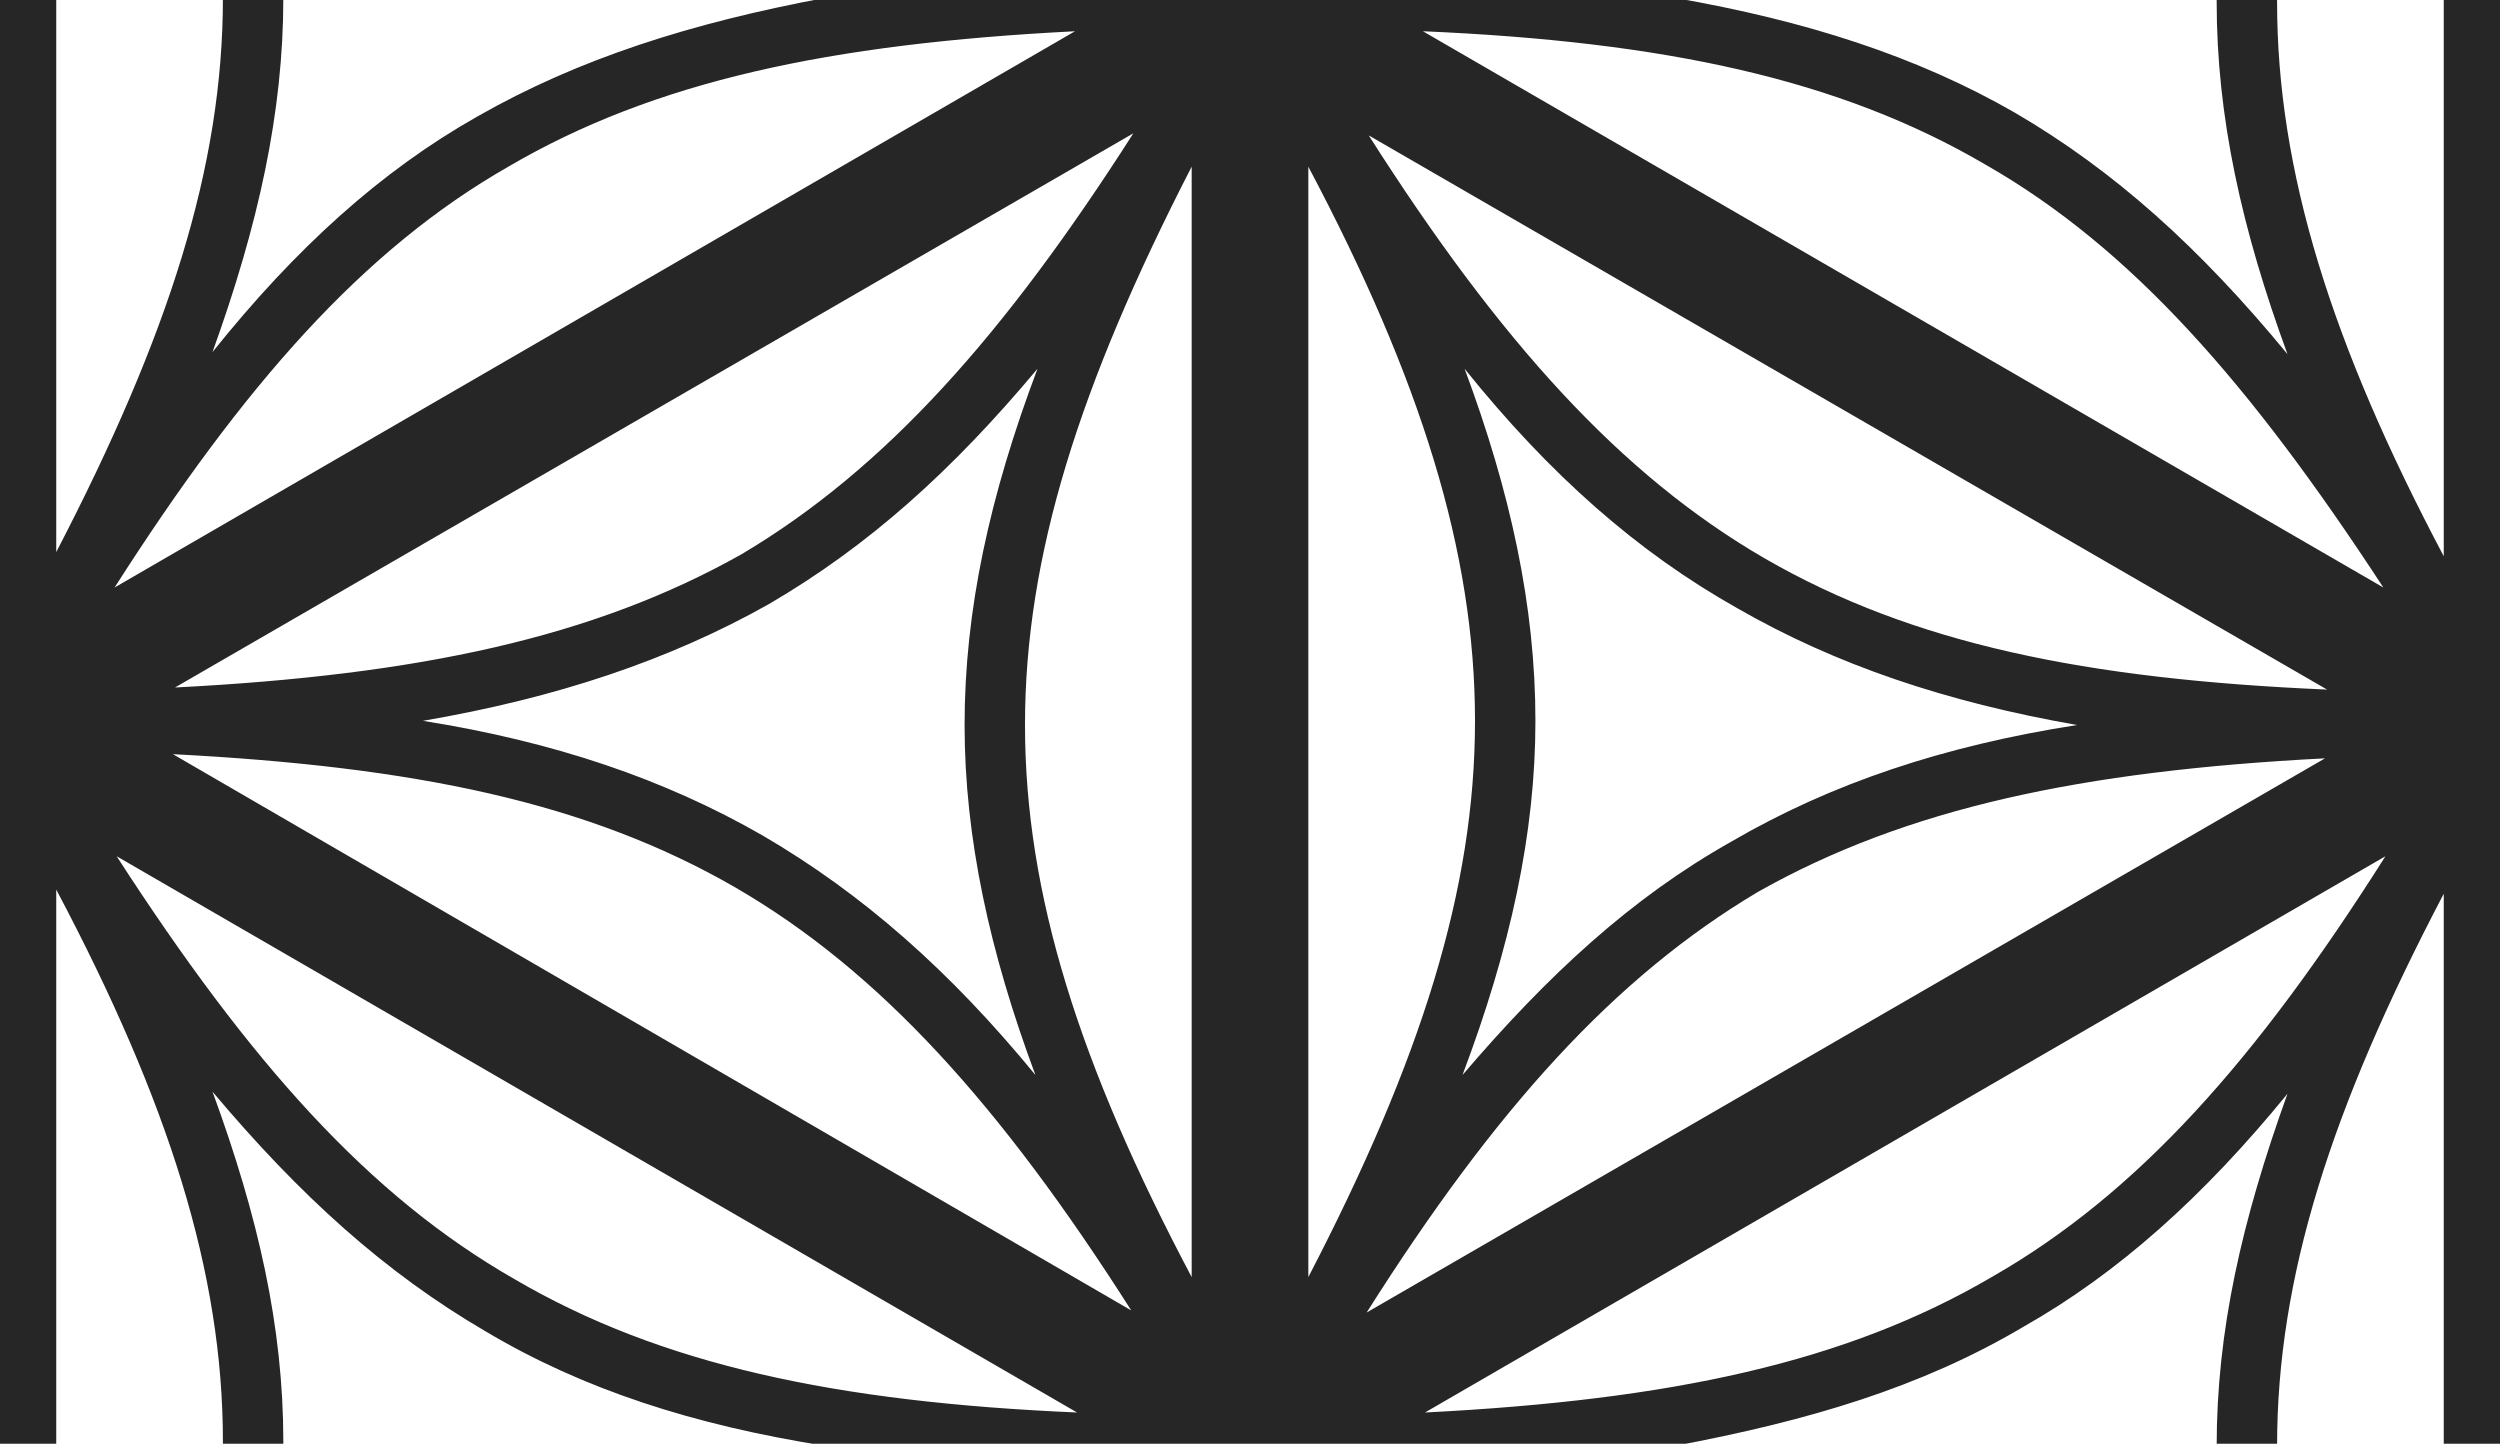 <?xml version="1.0" encoding="UTF-8"?>
<!DOCTYPE svg PUBLIC "-//W3C//DTD SVG 1.1//EN" "http://www.w3.org/Graphics/SVG/1.1/DTD/svg11.dtd">
<!-- Creator: CorelDRAW X8 -->
<svg xmlns="http://www.w3.org/2000/svg" xml:space="preserve" width="1.2in" height="0.693in" version="1.1" style="shape-rendering:geometricPrecision; text-rendering:geometricPrecision; image-rendering:optimizeQuality; fill-rule:evenodd; clip-rule:evenodd"
viewBox="0 0 1200 693"
 xmlns:xlink="http://www.w3.org/1999/xlink">
 <defs>
  <style type="text/css">
   <![CDATA[
    .fil0 {fill:#262626;fill-rule:nonzero}
   ]]>
  </style>
 </defs>
 <g id="Layer_x0020_1">
  <path class="fil0" d="M1200 -1l-27 0 0 268c-54,-102 -80,-185 -80,-266l0 -2 -29 0 0 2c0,55 12,109 34,169 -42,-51 -83,-88 -131,-116 -47,-27 -100,-44 -163,-55l-204 0 0 0 -204 0c-64,12 -118,29 -167,57 -46,26 -87,63 -127,113 22,-61 34,-115 34,-170l-29 0c0,81 -26,162 -80,266l0 -266 -27 0 0 695 27 0 0 -267c54,102 80,184 80,265l0 2 29 0 0 -2c0,-55 -12,-108 -34,-168 42,50 83,87 131,115 47,28 100,45 163,55l204 0 0 0 204 0c64,-12 118,-28 167,-57 46,-26 87,-63 127,-112 -22,61 -34,114 -34,169l29 0c0,-81 26,-162 80,-265l0 265 27 0 0 -695zm-628 614c-54,-102 -80,-184 -80,-265 0,-81 26,-163 80,-268l0 533 0 0zm-74 -436c-23,61 -35,116 -35,171 0,54 12,109 34,168 -41,-50 -83,-87 -131,-115 -47,-27 -100,-45 -163,-55 64,-11 118,-29 166,-56 48,-28 88,-64 129,-113l0 0zm-415 185c116,6 199,23 270,64 69,40 127,104 190,203l-460 -267 0 0 0 0zm-28 -80c62,-97 119,-162 189,-202 70,-41 154,-59 272,-65l-461 267 0 0 0 0zm462 396c-116,-5 -200,-23 -270,-64 -70,-40 -127,-104 -191,-203l461 267 0 0 0 0zm27 -614c-62,97 -119,161 -188,202 -71,40 -155,58 -272,64l460 -266 0 0 0 0zm84 16c54,102 80,185 80,266 0,81 -26,163 -80,267l0 -533 0 0zm74 436c23,-61 35,-116 35,-170 0,-55 -12,-110 -34,-169 41,51 83,88 131,115 47,27 100,45 163,56 -64,10 -118,28 -166,56 -48,27 -88,64 -129,112l0 0zm415 -185c-116,-5 -199,-22 -270,-63 -69,-40 -127,-104 -190,-203l460 266 0 0 0 0zm28 80c-62,98 -119,162 -189,202 -70,41 -154,59 -272,65l461 -267 0 0 0 0zm-462 -396c116,5 200,23 270,64 70,40 127,105 191,203l-461 -267 0 0 0 0zm-27 615c62,-98 119,-161 188,-202 71,-40 155,-58 272,-64l-460 266 0 0 0 0z"/>
 </g>
</svg>
